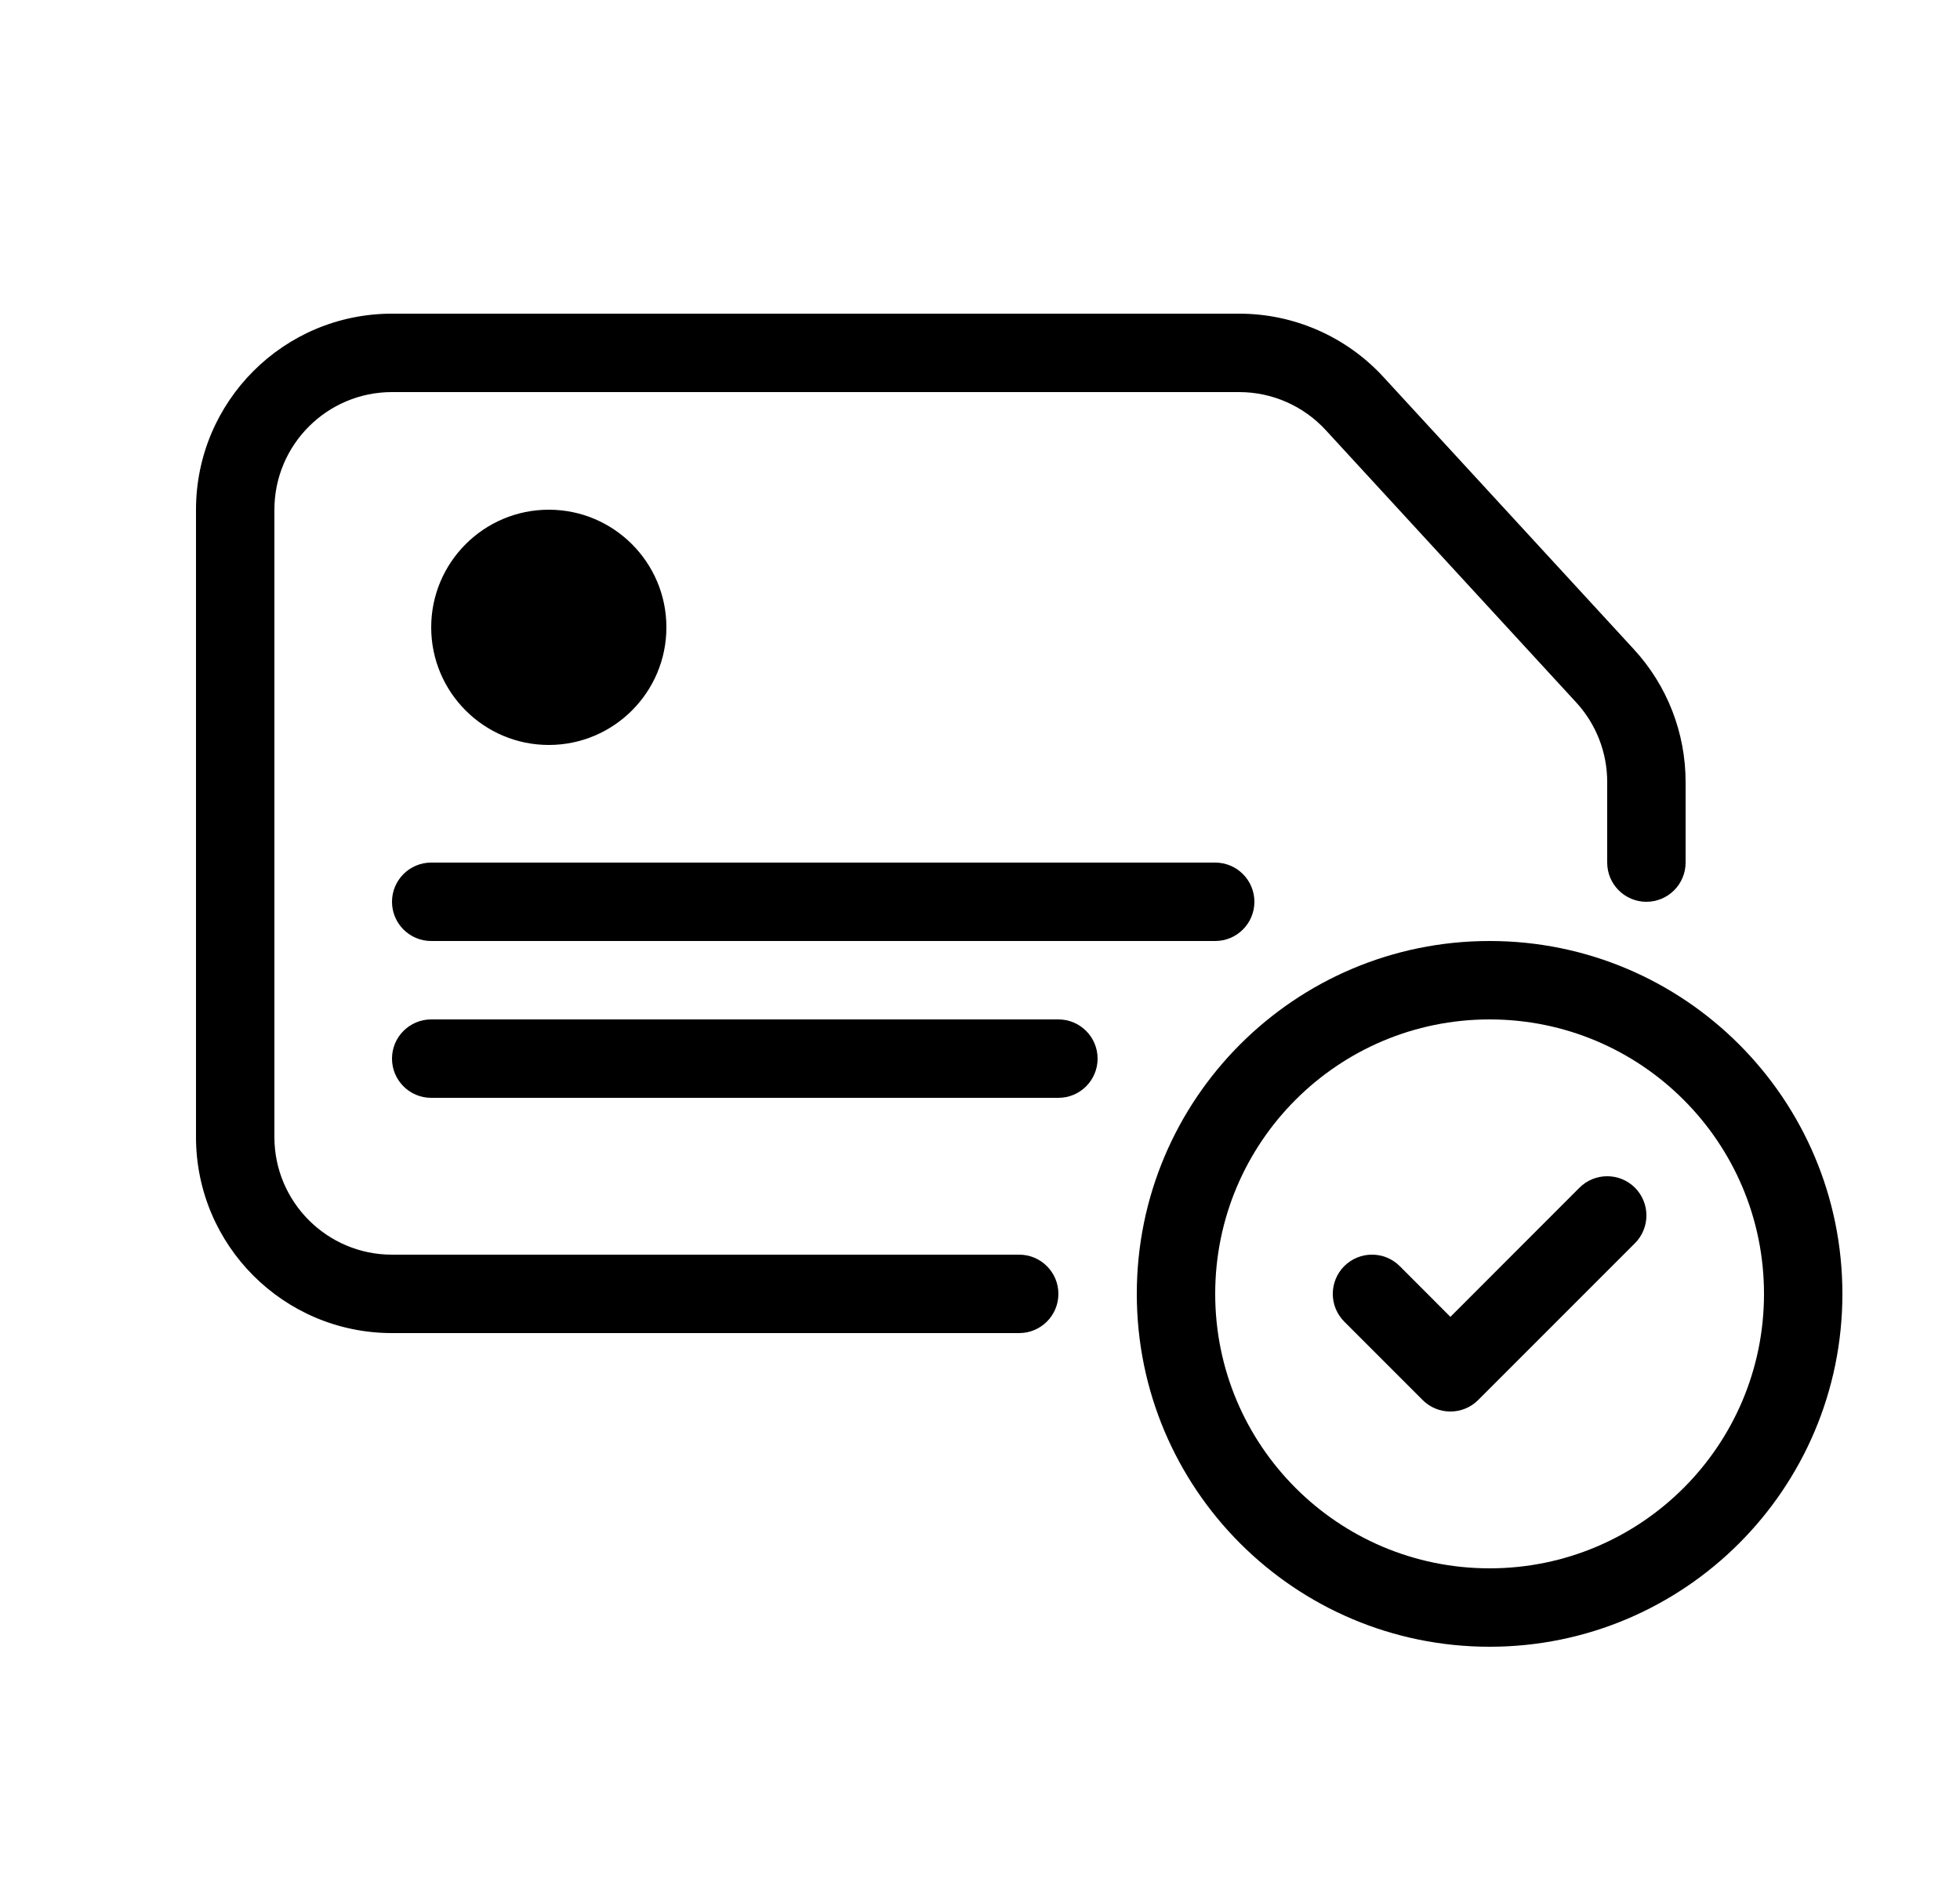 <svg width="25" height="24" viewBox="0 0 25 24" fill="none" xmlns="http://www.w3.org/2000/svg">
<path d="M3.5 6.5C3.5 5.672 4.172 5 5 5H15.806C16.226 5 16.626 5.176 16.91 5.485L20.104 8.957C20.359 9.234 20.5 9.596 20.5 9.972V11C20.5 11.276 20.724 11.5 21 11.5C21.276 11.5 21.5 11.276 21.5 11V9.972C21.5 9.345 21.265 8.741 20.84 8.28L17.646 4.808C17.173 4.293 16.506 4 15.806 4H5C3.619 4 2.5 5.119 2.5 6.5V14.5C2.5 15.881 3.619 17 5 17H13C13.276 17 13.5 16.776 13.5 16.5C13.5 16.224 13.276 16 13 16H5C4.172 16 3.5 15.328 3.5 14.5V6.5Z" fill="black"/>
<path d="M5.5 13C5.224 13 5 13.224 5 13.5C5 13.776 5.224 14 5.5 14H13.5C13.776 14 14 13.776 14 13.5C14 13.224 13.776 13 13.5 13H5.5Z" fill="black"/>
<path d="M5 11.5C5 11.224 5.224 11 5.5 11H15.5C15.776 11 16 11.224 16 11.5C16 11.776 15.776 12 15.5 12H5.5C5.224 12 5 11.776 5 11.5Z" fill="black"/>
<path d="M8.5 8C8.5 8.828 7.828 9.5 7 9.5C6.172 9.5 5.5 8.828 5.5 8C5.5 7.172 6.172 6.5 7 6.5C7.828 6.5 8.5 7.172 8.5 8Z" fill="black"/>
<path d="M20.854 15.854C21.049 15.658 21.049 15.342 20.854 15.146C20.658 14.951 20.342 14.951 20.146 15.146L18.5 16.793L17.854 16.146C17.658 15.951 17.342 15.951 17.146 16.146C16.951 16.342 16.951 16.658 17.146 16.854L18.146 17.854C18.342 18.049 18.658 18.049 18.854 17.854L20.854 15.854Z" fill="black"/>
<path fill-rule="evenodd" clip-rule="evenodd" d="M14.5 16.5C14.5 14.015 16.515 12 19 12C21.485 12 23.5 14.015 23.5 16.5C23.5 18.985 21.485 21 19 21C16.515 21 14.5 18.985 14.5 16.5ZM19 13C17.067 13 15.5 14.567 15.5 16.5C15.5 18.433 17.067 20 19 20C20.933 20 22.5 18.433 22.5 16.5C22.5 14.567 20.933 13 19 13Z" fill="black"/>
</svg>
